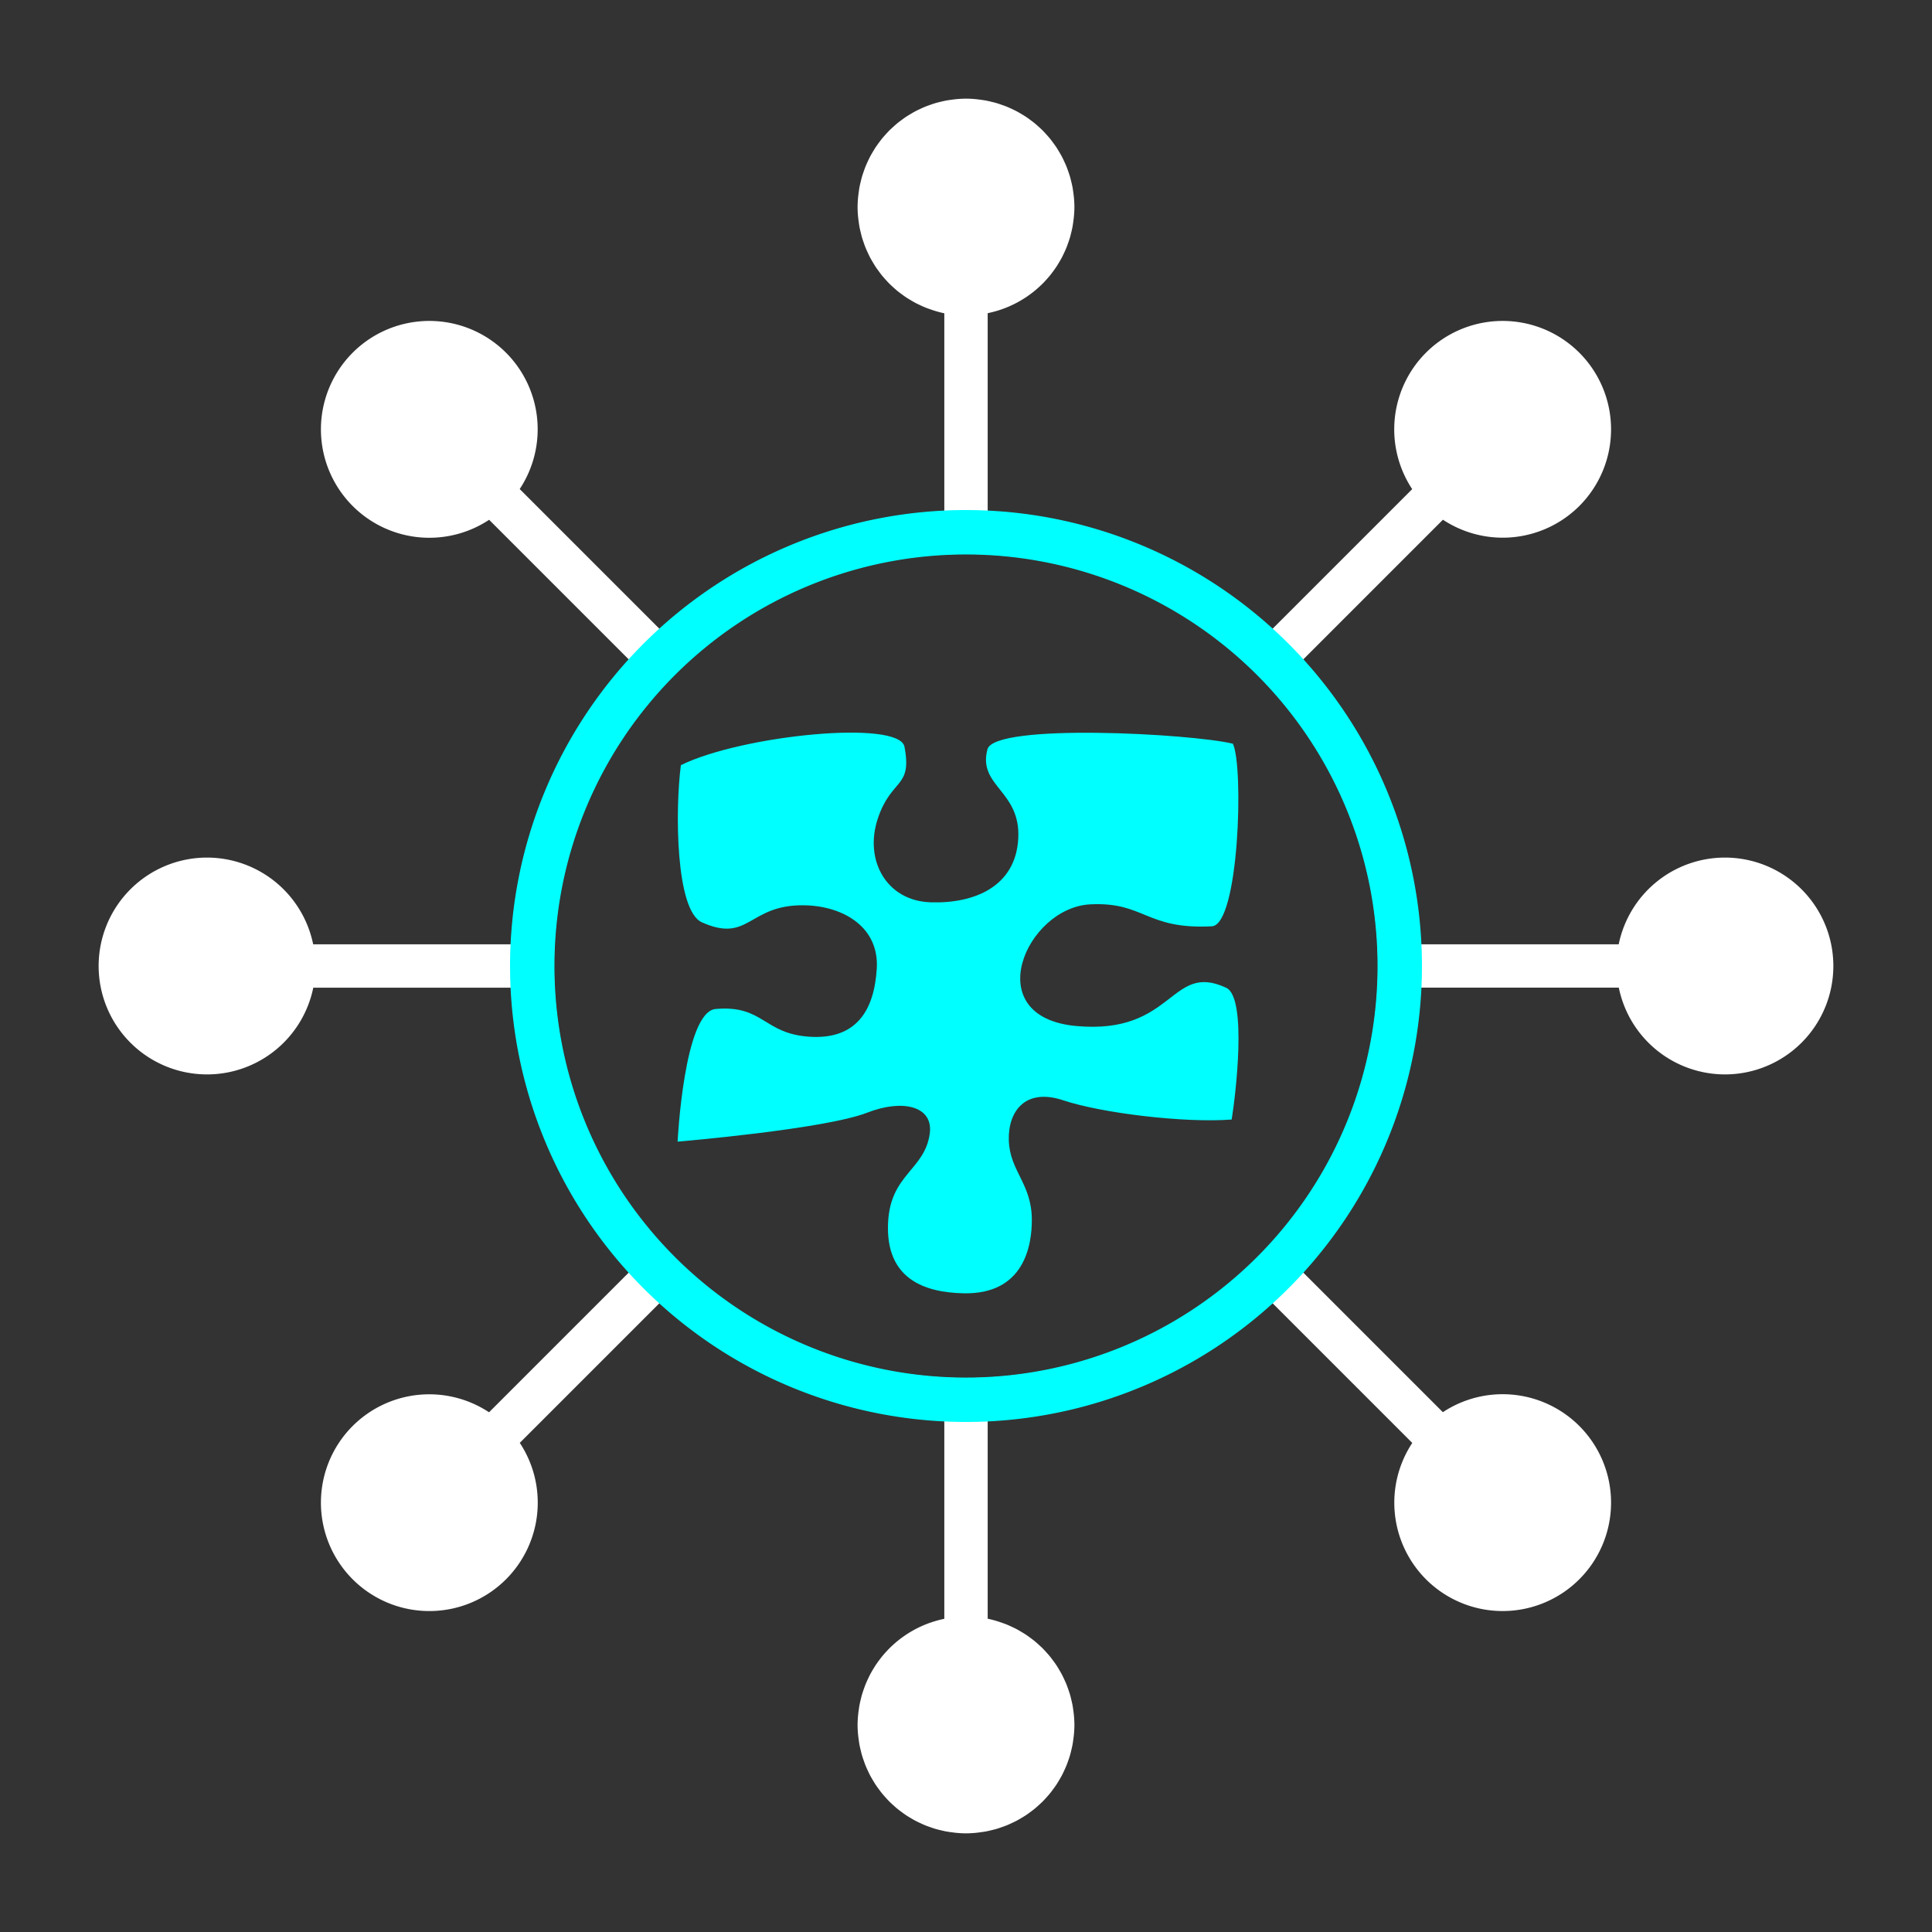 <svg enable-background="new" version="1.1" viewBox="0 0 500 500" xmlns="http://www.w3.org/2000/svg"><rect x="0" y="0" width="500" height="500" fill="#333333" stroke="none"/><path d="m250 25.531a28.058 28.058 0 0 0-2.396.119 28.058 28.058 0 0 0-1.377.168 28.058 28.058 0 0 0-1.399.21 28.058 28.058 0 0 0-1.372.309 28.058 28.058 0 0 0-1.345.343 28.058 28.058 0 0 0-1.348.448 28.058 28.058 0 0 0-1.303.476 28.058 28.058 0 0 0-1.277.571 28.058 28.058 0 0 0-1.271.614 28.058 28.058 0 0 0-1.201.689 28.058 28.058 0 0 0-1.205.739 28.058 28.058 0 0 0-1.15.822 28.058 28.058 0 0 0-1.102.838 28.058 28.058 0 0 0-1.062.932 28.058 28.058 0 0 0-1.022.951 28.058 28.058 0 0 0-.951 1.022 28.058 28.058 0 0 0-.932 1.062 28.058 28.058 0 0 0-.838 1.101 28.058 28.058 0 0 0-.822 1.15 28.058 28.058 0 0 0-.739 1.205 28.058 28.058 0 0 0-.689 1.201 28.058 28.058 0 0 0-.614 1.271 28.058 28.058 0 0 0-.571 1.277 28.058 28.058 0 0 0-.476 1.303 28.058 28.058 0 0 0-.448 1.348 28.058 28.058 0 0 0-.343 1.345 28.058 28.058 0 0 0-.309 1.372 28.058 28.058 0 0 0-.21 1.399 28.058 28.058 0 0 0-.168 1.377 28.058 28.058 0 0 0-.119 2.396 28.058 28.058 0 0 0 .119 2.396 28.058 28.058 0 0 0 .165 1.363 28.058 28.058 0 0 0 .216 1.424 28.058 28.058 0 0 0 .298 1.325 28.058 28.058 0 0 0 .355 1.394 28.058 28.058 0 0 0 .433 1.3 28.058 28.058 0 0 0 .492 1.35 28.058 28.058 0 0 0 .552 1.233 28.058 28.058 0 0 0 .635 1.314 28.058 28.058 0 0 0 .665 1.161 28.058 28.058 0 0 0 .763 1.244 28.058 28.058 0 0 0 .797 1.114 28.058 28.058 0 0 0 .864 1.137 28.058 28.058 0 0 0 .9 1.025 28.058 28.058 0 0 0 .991 1.063 28.058 28.058 0 0 0 .97.902 28.058 28.058 0 0 0 1.115.98 28.058 28.058 0 0 0 1.038.789 28.058 28.058 0 0 0 1.222.874 28.058 28.058 0 0 0 1.12.686 28.058 28.058 0 0 0 1.287.739 28.058 28.058 0 0 0 1.191.575 28.058 28.058 0 0 0 1.351.605 28.058 28.058 0 0 0 1.234.45 28.058 28.058 0 0 0 1.419.471 28.058 28.058 0 0 0 2.253.575v51.21c-28.286 1.33-53.985 12.659-73.631 30.532l-36.255-36.255a28.058 28.058 0 0 0-3.546-35.289 28.058 28.058 0 0 0-39.68 0 28.058 28.058 0 0 0 0 39.68 28.058 28.058 0 0 0 35.31 3.567l36.234 36.234c-17.872 19.646-29.2 45.345-30.532 73.631h-51.239a28.058 28.058 0 0 0-27.462-22.447 28.058 28.058 0 0 0-28.058 28.058 28.058 28.058 0 0 0 28.058 28.058 28.058 28.058 0 0 0 27.49-22.447h51.21c1.33 28.286 12.659 53.985 30.532 73.631l-36.255 36.255a28.058 28.058 0 0 0-35.289 3.546 28.058 28.058 0 0 0 0 39.68 28.058 28.058 0 0 0 39.68 0 28.058 28.058 0 0 0 3.567-35.31l36.234-36.234c19.646 17.872 45.345 29.2 73.631 30.532v51.239a28.058 28.058 0 0 0-2.694.692 28.058 28.058 0 0 0-.074.024 28.058 28.058 0 0 0-2.549.935 28.058 28.058 0 0 0-.1.045 28.058 28.058 0 0 0-2.409 1.167 28.058 28.058 0 0 0-.147.084 28.058 28.058 0 0 0-2.229 1.371 28.058 28.058 0 0 0-.19.136 28.058 28.058 0 0 0-2.014 1.534 28.058 28.058 0 0 0-.27.237 28.058 28.058 0 0 0-1.769 1.653 28.058 28.058 0 0 0-.3.322 28.058 28.058 0 0 0-1.539 1.757 28.058 28.058 0 0 0-.319.42 28.058 28.058 0 0 0-1.304 1.829 28.058 28.058 0 0 0-.332.543 28.058 28.058 0 0 0-1.051 1.838 28.058 28.058 0 0 0-.347.718 28.058 28.058 0 0 0-.801 1.798 28.058 28.058 0 0 0-.313.858 28.058 28.058 0 0 0-.584 1.766 28.058 28.058 0 0 0-.251.984 28.058 28.058 0 0 0-.38 1.704 28.058 28.058 0 0 0-.173 1.148 28.058 28.058 0 0 0-.19 1.583 28.058 28.058 0 0 0-.116 2.316 28.058 28.058 0 0 0 .119 2.396 28.058 28.058 0 0 0 .168 1.377 28.058 28.058 0 0 0 .21 1.399 28.058 28.058 0 0 0 .309 1.372 28.058 28.058 0 0 0 .343 1.345 28.058 28.058 0 0 0 .448 1.348 28.058 28.058 0 0 0 .476 1.303 28.058 28.058 0 0 0 .571 1.277 28.058 28.058 0 0 0 .614 1.271 28.058 28.058 0 0 0 .689 1.201 28.058 28.058 0 0 0 .739 1.205 28.058 28.058 0 0 0 .822 1.15 28.058 28.058 0 0 0 .838 1.101 28.058 28.058 0 0 0 .932 1.062 28.058 28.058 0 0 0 .951 1.022 28.058 28.058 0 0 0 1.022.951 28.058 28.058 0 0 0 1.062.932 28.058 28.058 0 0 0 1.101.838 28.058 28.058 0 0 0 1.15.822 28.058 28.058 0 0 0 1.205.739 28.058 28.058 0 0 0 1.201.689 28.058 28.058 0 0 0 1.271.614 28.058 28.058 0 0 0 1.277.571 28.058 28.058 0 0 0 1.303.476 28.058 28.058 0 0 0 1.348.448 28.058 28.058 0 0 0 1.345.343 28.058 28.058 0 0 0 1.372.309 28.058 28.058 0 0 0 1.399.21 28.058 28.058 0 0 0 1.377.168 28.058 28.058 0 0 0 2.396.119 28.058 28.058 0 0 0 2.396-.119 28.058 28.058 0 0 0 1.377-.168 28.058 28.058 0 0 0 1.399-.21 28.058 28.058 0 0 0 1.372-.309 28.058 28.058 0 0 0 1.345-.343 28.058 28.058 0 0 0 1.348-.448 28.058 28.058 0 0 0 1.303-.476 28.058 28.058 0 0 0 1.277-.571 28.058 28.058 0 0 0 1.271-.614 28.058 28.058 0 0 0 1.201-.689 28.058 28.058 0 0 0 1.205-.739 28.058 28.058 0 0 0 1.15-.822 28.058 28.058 0 0 0 1.101-.838 28.058 28.058 0 0 0 1.062-.932 28.058 28.058 0 0 0 1.022-.951 28.058 28.058 0 0 0 .951-1.022 28.058 28.058 0 0 0 .932-1.062 28.058 28.058 0 0 0 .838-1.101 28.058 28.058 0 0 0 .822-1.15 28.058 28.058 0 0 0 .739-1.205 28.058 28.058 0 0 0 .689-1.201 28.058 28.058 0 0 0 .614-1.271 28.058 28.058 0 0 0 .571-1.277 28.058 28.058 0 0 0 .476-1.303 28.058 28.058 0 0 0 .448-1.348 28.058 28.058 0 0 0 .343-1.345 28.058 28.058 0 0 0 .309-1.372 28.058 28.058 0 0 0 .21-1.399 28.058 28.058 0 0 0 .168-1.377 28.058 28.058 0 0 0 .119-2.396 28.058 28.058 0 0 0-.119-2.396 28.058 28.058 0 0 0-.165-1.363 28.058 28.058 0 0 0-.216-1.424 28.058 28.058 0 0 0-.298-1.325 28.058 28.058 0 0 0-.355-1.394 28.058 28.058 0 0 0-.433-1.3 28.058 28.058 0 0 0-.492-1.35 28.058 28.058 0 0 0-.552-1.233 28.058 28.058 0 0 0-.635-1.314 28.058 28.058 0 0 0-.665-1.161 28.058 28.058 0 0 0-.763-1.244 28.058 28.058 0 0 0-.797-1.114 28.058 28.058 0 0 0-.864-1.137 28.058 28.058 0 0 0-.9-1.025 28.058 28.058 0 0 0-.991-1.063 28.058 28.058 0 0 0-.97-.902 28.058 28.058 0 0 0-1.115-.98 28.058 28.058 0 0 0-1.038-.789 28.058 28.058 0 0 0-1.222-.874 28.058 28.058 0 0 0-1.12-.686 28.058 28.058 0 0 0-1.287-.739 28.058 28.058 0 0 0-1.191-.575 28.058 28.058 0 0 0-1.351-.605 28.058 28.058 0 0 0-1.234-.451 28.058 28.058 0 0 0-1.419-.471 28.058 28.058 0 0 0-2.231-.57 28.058 28.058 0 0 0-.023-.009v-51.21c28.286-1.331 53.985-12.659 73.631-30.532l36.255 36.255a28.058 28.058 0 0 0 3.546 35.289 28.058 28.058 0 0 0 39.68 0 28.058 28.058 0 0 0 0-39.68 28.058 28.058 0 0 0-35.31-3.567l-36.234-36.234c17.872-19.646 29.2-45.345 30.532-73.631h51.239a28.058 28.058 0 0 0 27.462 22.45 28.058 28.058 0 0 0 28.058-28.058 28.058 28.058 0 0 0-28.058-28.058 28.058 28.058 0 0 0-27.49 22.447h-51.21c-1.33-28.286-12.659-53.985-30.532-73.631l36.255-36.255a28.058 28.058 0 0 0 35.289-3.546 28.058 28.058 0 0 0 0-39.68 28.058 28.058 0 0 0-39.68 0 28.058 28.058 0 0 0-3.567 35.31l-36.234 36.234c-19.646-17.872-45.345-29.2-73.631-30.532v-51.239a28.058 28.058 0 0 0 2.694-.692 28.058 28.058 0 0 0 .074-.024 28.058 28.058 0 0 0 2.549-.935 28.058 28.058 0 0 0 .1-.045 28.058 28.058 0 0 0 2.409-1.167 28.058 28.058 0 0 0 .147-.084 28.058 28.058 0 0 0 2.229-1.371 28.058 28.058 0 0 0 .19-.136 28.058 28.058 0 0 0 2.014-1.534 28.058 28.058 0 0 0 .27-.237 28.058 28.058 0 0 0 1.769-1.653 28.058 28.058 0 0 0 .3-.322 28.058 28.058 0 0 0 1.539-1.757 28.058 28.058 0 0 0 .319-.42 28.058 28.058 0 0 0 1.304-1.829 28.058 28.058 0 0 0 .332-.543 28.058 28.058 0 0 0 1.051-1.838 28.058 28.058 0 0 0 .347-.718 28.058 28.058 0 0 0 .801-1.798 28.058 28.058 0 0 0 .313-.858 28.058 28.058 0 0 0 .584-1.766 28.058 28.058 0 0 0 .251-.984 28.058 28.058 0 0 0 .38-1.704 28.058 28.058 0 0 0 .173-1.148 28.058 28.058 0 0 0 .19-1.583 28.058 28.058 0 0 0 .116-2.316 28.058 28.058 0 0 0-.119-2.396 28.058 28.058 0 0 0-.168-1.377 28.058 28.058 0 0 0-.21-1.399 28.058 28.058 0 0 0-.309-1.372 28.058 28.058 0 0 0-.343-1.345 28.058 28.058 0 0 0-.448-1.348 28.058 28.058 0 0 0-.476-1.303 28.058 28.058 0 0 0-.571-1.277 28.058 28.058 0 0 0-.614-1.271 28.058 28.058 0 0 0-.689-1.201 28.058 28.058 0 0 0-.739-1.205 28.058 28.058 0 0 0-.822-1.15 28.058 28.058 0 0 0-.838-1.101 28.058 28.058 0 0 0-.932-1.062 28.058 28.058 0 0 0-.951-1.022 28.058 28.058 0 0 0-1.022-.951 28.058 28.058 0 0 0-1.062-.932 28.058 28.058 0 0 0-1.101-.838 28.058 28.058 0 0 0-1.15-.822 28.058 28.058 0 0 0-1.205-.739 28.058 28.058 0 0 0-1.201-.689 28.058 28.058 0 0 0-1.271-.614 28.058 28.058 0 0 0-1.277-.571 28.058 28.058 0 0 0-1.303-.476 28.058 28.058 0 0 0-1.348-.448 28.058 28.058 0 0 0-1.345-.343 28.058 28.058 0 0 0-1.372-.309 28.058 28.058 0 0 0-1.399-.21 28.058 28.058 0 0 0-1.377-.168 28.058 28.058 0 0 0-2.396-.119zm0 117.85c58.953 0 106.62 47.67 106.62 106.62s-47.67 106.62-106.62 106.62-106.62-47.67-106.62-106.62 47.67-106.62 106.62-106.62z" color="#000000" color-rendering="auto" dominant-baseline="auto" fill="#fff" image-rendering="auto" shape-rendering="auto" solid-color="#000000" stroke-width=".9" style="font-feature-settings:normal;font-variant-alternates:normal;font-variant-caps:normal;font-variant-ligatures:normal;font-variant-numeric:normal;font-variant-position:normal;isolation:auto;mix-blend-mode:normal;paint-order:stroke markers fill;shape-padding:0;text-decoration-color:#000000;text-decoration-line:none;text-decoration-style:solid;text-indent:0;text-orientation:mixed;text-transform:none;white-space:normal"/><path d="m250 132a118 118 0 0 0-118 118 118 118 0 0 0 118 118 118 118 0 0 0 118-118 118 118 0 0 0-118-118zm0 11.496a106.51 106.51 0 0 1 106.51 106.51 106.51 106.51 0 0 1-106.51 106.51 106.51 106.51 0 0 1-106.51-106.51 106.51 106.51 0 0 1 106.51-106.51z" fill="#0ff" style="paint-order:stroke markers fill"/><g transform="matrix(.291 0 0 .291 175.17 189.37)"><path d="m254.99 499.43c53.942 1.123 60.891-42.634 60.705-65.868-.256-31.95-19.656-42.806-20.471-70.165-.767-25.732 14.557-46.917 48.47-35.58 33.913 11.336 107.53 20.314 149.72 17.08 3.384-20.519 14.08-108.35-4.845-117.18-49.99-23.313-45.971 42.011-133.39 34.009-87.421-8.002-44.464-105.27 12.367-108.2 48.297-2.492 49.432 22.582 108.21 19.512 24.227-1.265 28.53-142.14 18.734-162.39-36.605-8.94-212.05-18.533-218.28 4.993-8.734 32.994 29.68 36.604 27.42 79.282-2.261 42.678-38.89 58.106-78.079 56.772-39.189-1.334-59-37.425-46.942-74.101s30.923-26.872 23.827-64.227c-4.61-24.269-144.28-10.424-198.86 16.354-5.168 39.375-4.844 129.27 18.706 139.79 42.518 18.98 41.279-16.332 91.736-15.145 34.516.812 66.031 19.686 63.77 56.363-2.261 36.676-17.769 63.196-59.703 60.527-41.202-2.622-40.961-28.401-83.581-24.682-28.132 2.455-33.854 117.98-33.854 117.98s130.84-10.992 168.81-25.826c31.177-12.18 58.95-5.919 55.429 18.882-4.583 32.282-34.937 35.806-37.042 78.832-2.451 50.113 32.146 62.255 67.141 62.984z" fill="#0ff"/></g></svg>
